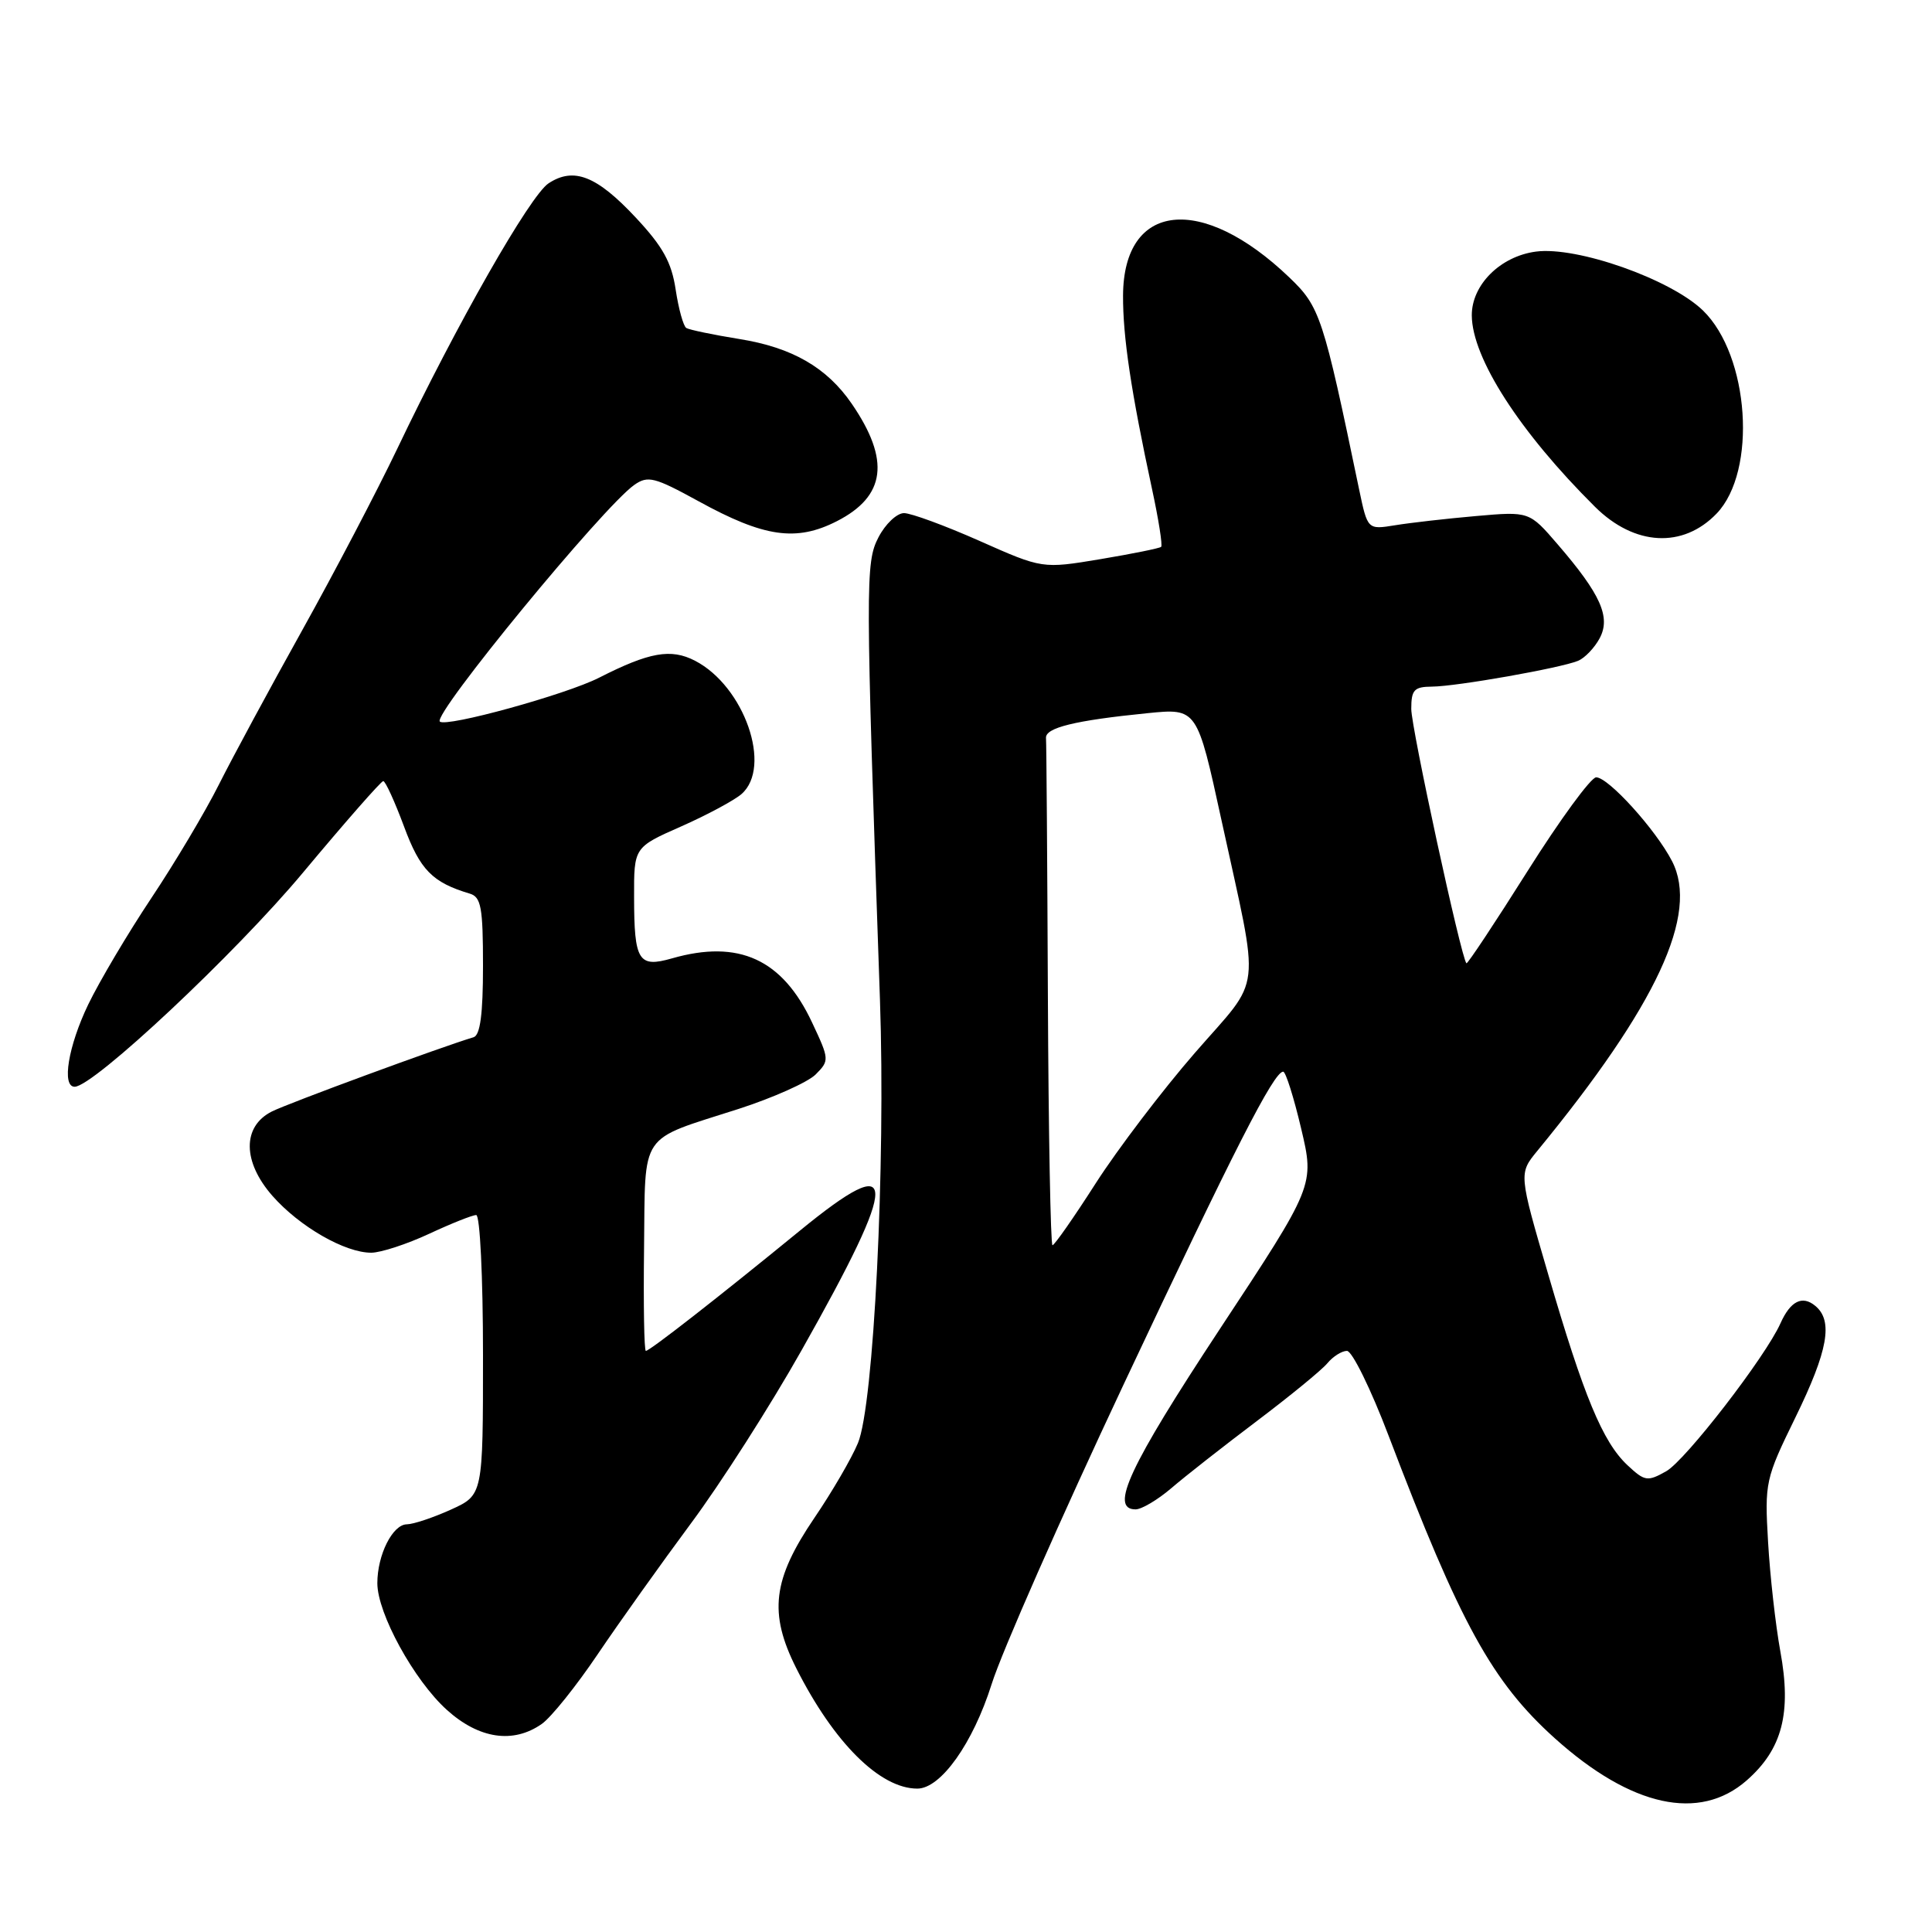 <?xml version="1.0" encoding="UTF-8" standalone="no"?>
<!DOCTYPE svg PUBLIC "-//W3C//DTD SVG 1.1//EN" "http://www.w3.org/Graphics/SVG/1.1/DTD/svg11.dtd" >
<svg xmlns="http://www.w3.org/2000/svg" xmlns:xlink="http://www.w3.org/1999/xlink" version="1.1" viewBox="0 0 256 256">
 <g >
 <path fill="currentColor"
d=" M 231.45 235.91 C 236.16 231.78 237.41 226.98 235.90 218.79 C 235.27 215.33 234.54 208.83 234.28 204.35 C 233.82 196.42 233.91 195.98 237.90 187.82 C 242.23 178.96 242.93 175.02 240.54 173.04 C 238.82 171.60 237.24 172.39 235.92 175.35 C 233.93 179.80 223.34 193.51 220.78 194.95 C 218.29 196.35 217.94 196.29 215.63 194.13 C 212.37 191.06 209.86 185.03 205.15 168.87 C 201.24 155.50 201.24 155.50 203.70 152.50 C 219.57 133.17 225.17 121.10 221.55 114.10 C 219.39 109.92 213.12 103.00 211.50 103.00 C 210.81 103.00 206.71 108.60 202.40 115.44 C 198.08 122.29 194.44 127.78 194.31 127.64 C 193.61 126.95 187.00 96.45 187.00 93.94 C 187.00 91.40 187.38 91.00 189.75 90.98 C 193.00 90.96 206.79 88.52 209.11 87.56 C 209.99 87.19 211.28 85.85 211.96 84.58 C 213.46 81.78 212.11 78.75 206.40 72.13 C 202.64 67.76 202.64 67.76 195.57 68.38 C 191.68 68.72 186.86 69.27 184.85 69.60 C 181.21 70.19 181.21 70.19 180.09 64.85 C 175.32 41.90 174.91 40.65 170.83 36.75 C 159.23 25.64 148.87 26.77 148.81 39.15 C 148.78 44.62 149.87 51.88 152.65 64.80 C 153.52 68.82 154.06 72.26 153.86 72.46 C 153.66 72.65 150.04 73.38 145.81 74.09 C 138.12 75.37 138.12 75.37 129.81 71.68 C 125.24 69.65 120.72 67.99 119.78 67.99 C 118.83 68.00 117.31 69.44 116.40 71.20 C 114.66 74.56 114.67 77.04 116.60 132.50 C 117.36 154.34 115.78 186.21 113.68 191.22 C 112.84 193.24 110.25 197.69 107.93 201.10 C 102.36 209.30 101.83 213.74 105.52 221.07 C 110.49 230.92 116.60 237.00 121.55 237.00 C 124.66 237.00 128.92 231.00 131.40 223.15 C 132.72 218.94 140.58 201.10 148.86 183.50 C 163.54 152.30 168.79 142.00 170.03 142.00 C 170.36 142.00 171.43 145.39 172.41 149.54 C 174.19 157.07 174.19 157.07 161.59 176.17 C 149.63 194.32 146.98 200.00 150.47 200.00 C 151.27 200.00 153.41 198.73 155.22 197.18 C 157.02 195.63 162.11 191.64 166.52 188.31 C 170.93 184.98 175.15 181.53 175.89 180.63 C 176.64 179.73 177.80 179.00 178.48 179.00 C 179.16 179.00 181.65 184.06 184.00 190.25 C 193.49 215.18 197.71 222.85 206.04 230.35 C 216.14 239.42 225.19 241.41 231.45 235.91 Z  M 71.79 228.43 C 73.02 227.57 76.36 223.41 79.21 219.18 C 82.06 214.96 87.61 207.18 91.53 201.89 C 95.46 196.61 102.08 186.26 106.23 178.89 C 119.30 155.74 119.24 152.23 106.00 163.06 C 95.13 171.95 86.09 179.00 85.58 179.00 C 85.35 179.00 85.25 172.89 85.34 165.43 C 85.53 149.74 84.52 151.23 97.83 146.95 C 102.42 145.47 107.03 143.41 108.07 142.38 C 109.91 140.53 109.91 140.39 107.61 135.50 C 103.68 127.10 97.90 124.45 89.04 126.99 C 84.60 128.26 84.03 127.35 84.02 118.89 C 84.00 112.27 84.00 112.27 90.25 109.51 C 93.69 107.99 97.29 106.05 98.25 105.22 C 102.36 101.63 98.63 90.93 92.09 87.55 C 88.90 85.90 86.04 86.41 79.38 89.80 C 75.01 92.03 59.08 96.42 58.28 95.61 C 57.32 94.65 79.93 67.14 84.05 64.25 C 85.85 62.99 86.73 63.22 92.55 66.41 C 101.24 71.19 105.50 71.81 110.89 69.06 C 117.37 65.75 117.98 60.97 112.87 53.51 C 109.57 48.70 104.97 46.04 97.96 44.92 C 94.49 44.36 91.33 43.70 90.94 43.46 C 90.55 43.22 89.92 40.94 89.53 38.38 C 88.99 34.76 87.83 32.67 84.26 28.85 C 79.07 23.29 76.03 22.10 72.69 24.29 C 70.24 25.89 60.49 43.00 52.62 59.50 C 49.99 65.00 44.34 75.80 40.05 83.50 C 35.76 91.20 30.78 100.42 28.99 103.99 C 27.20 107.56 23.18 114.31 20.06 118.99 C 16.94 123.67 13.18 130.02 11.69 133.10 C 9.04 138.62 8.15 144.00 9.89 144.00 C 12.38 144.00 31.24 126.31 40.16 115.61 C 45.72 108.95 50.50 103.50 50.78 103.50 C 51.07 103.50 52.30 106.20 53.53 109.50 C 55.66 115.27 57.29 116.93 62.25 118.41 C 63.75 118.86 64.00 120.23 64.00 128.00 C 64.00 134.38 63.63 137.17 62.75 137.44 C 58.49 138.71 38.07 146.23 36.00 147.29 C 32.09 149.28 32.13 153.94 36.10 158.46 C 39.68 162.53 45.72 166.01 49.21 165.99 C 50.47 165.98 53.91 164.86 56.85 163.49 C 59.79 162.12 62.60 161.00 63.10 161.00 C 63.60 161.00 64.00 169.21 64.00 179.55 C 64.00 198.10 64.00 198.10 59.75 200.03 C 57.41 201.09 54.78 201.97 53.91 201.98 C 52.02 202.00 50.00 206.03 50.00 209.78 C 50.00 213.78 54.86 222.64 59.20 226.56 C 63.46 230.41 68.00 231.09 71.79 228.43 Z  M 227.47 68.04 C 232.85 62.42 231.81 47.12 225.65 41.14 C 221.36 36.99 208.95 32.61 203.50 33.34 C 198.79 33.97 194.99 37.76 195.02 41.81 C 195.07 47.46 201.37 57.25 211.35 67.16 C 216.58 72.35 223.00 72.70 227.47 68.04 Z  M 138.85 132.00 C 138.77 113.85 138.66 98.46 138.60 97.79 C 138.49 96.43 142.43 95.46 152.05 94.50 C 158.62 93.84 158.62 93.84 161.85 108.67 C 167.00 132.32 167.36 129.12 158.33 139.51 C 154.02 144.47 148.12 152.23 145.21 156.76 C 142.31 161.29 139.72 165.00 139.46 165.00 C 139.21 165.00 138.93 150.15 138.85 132.00 Z "/>
</g>
</svg>